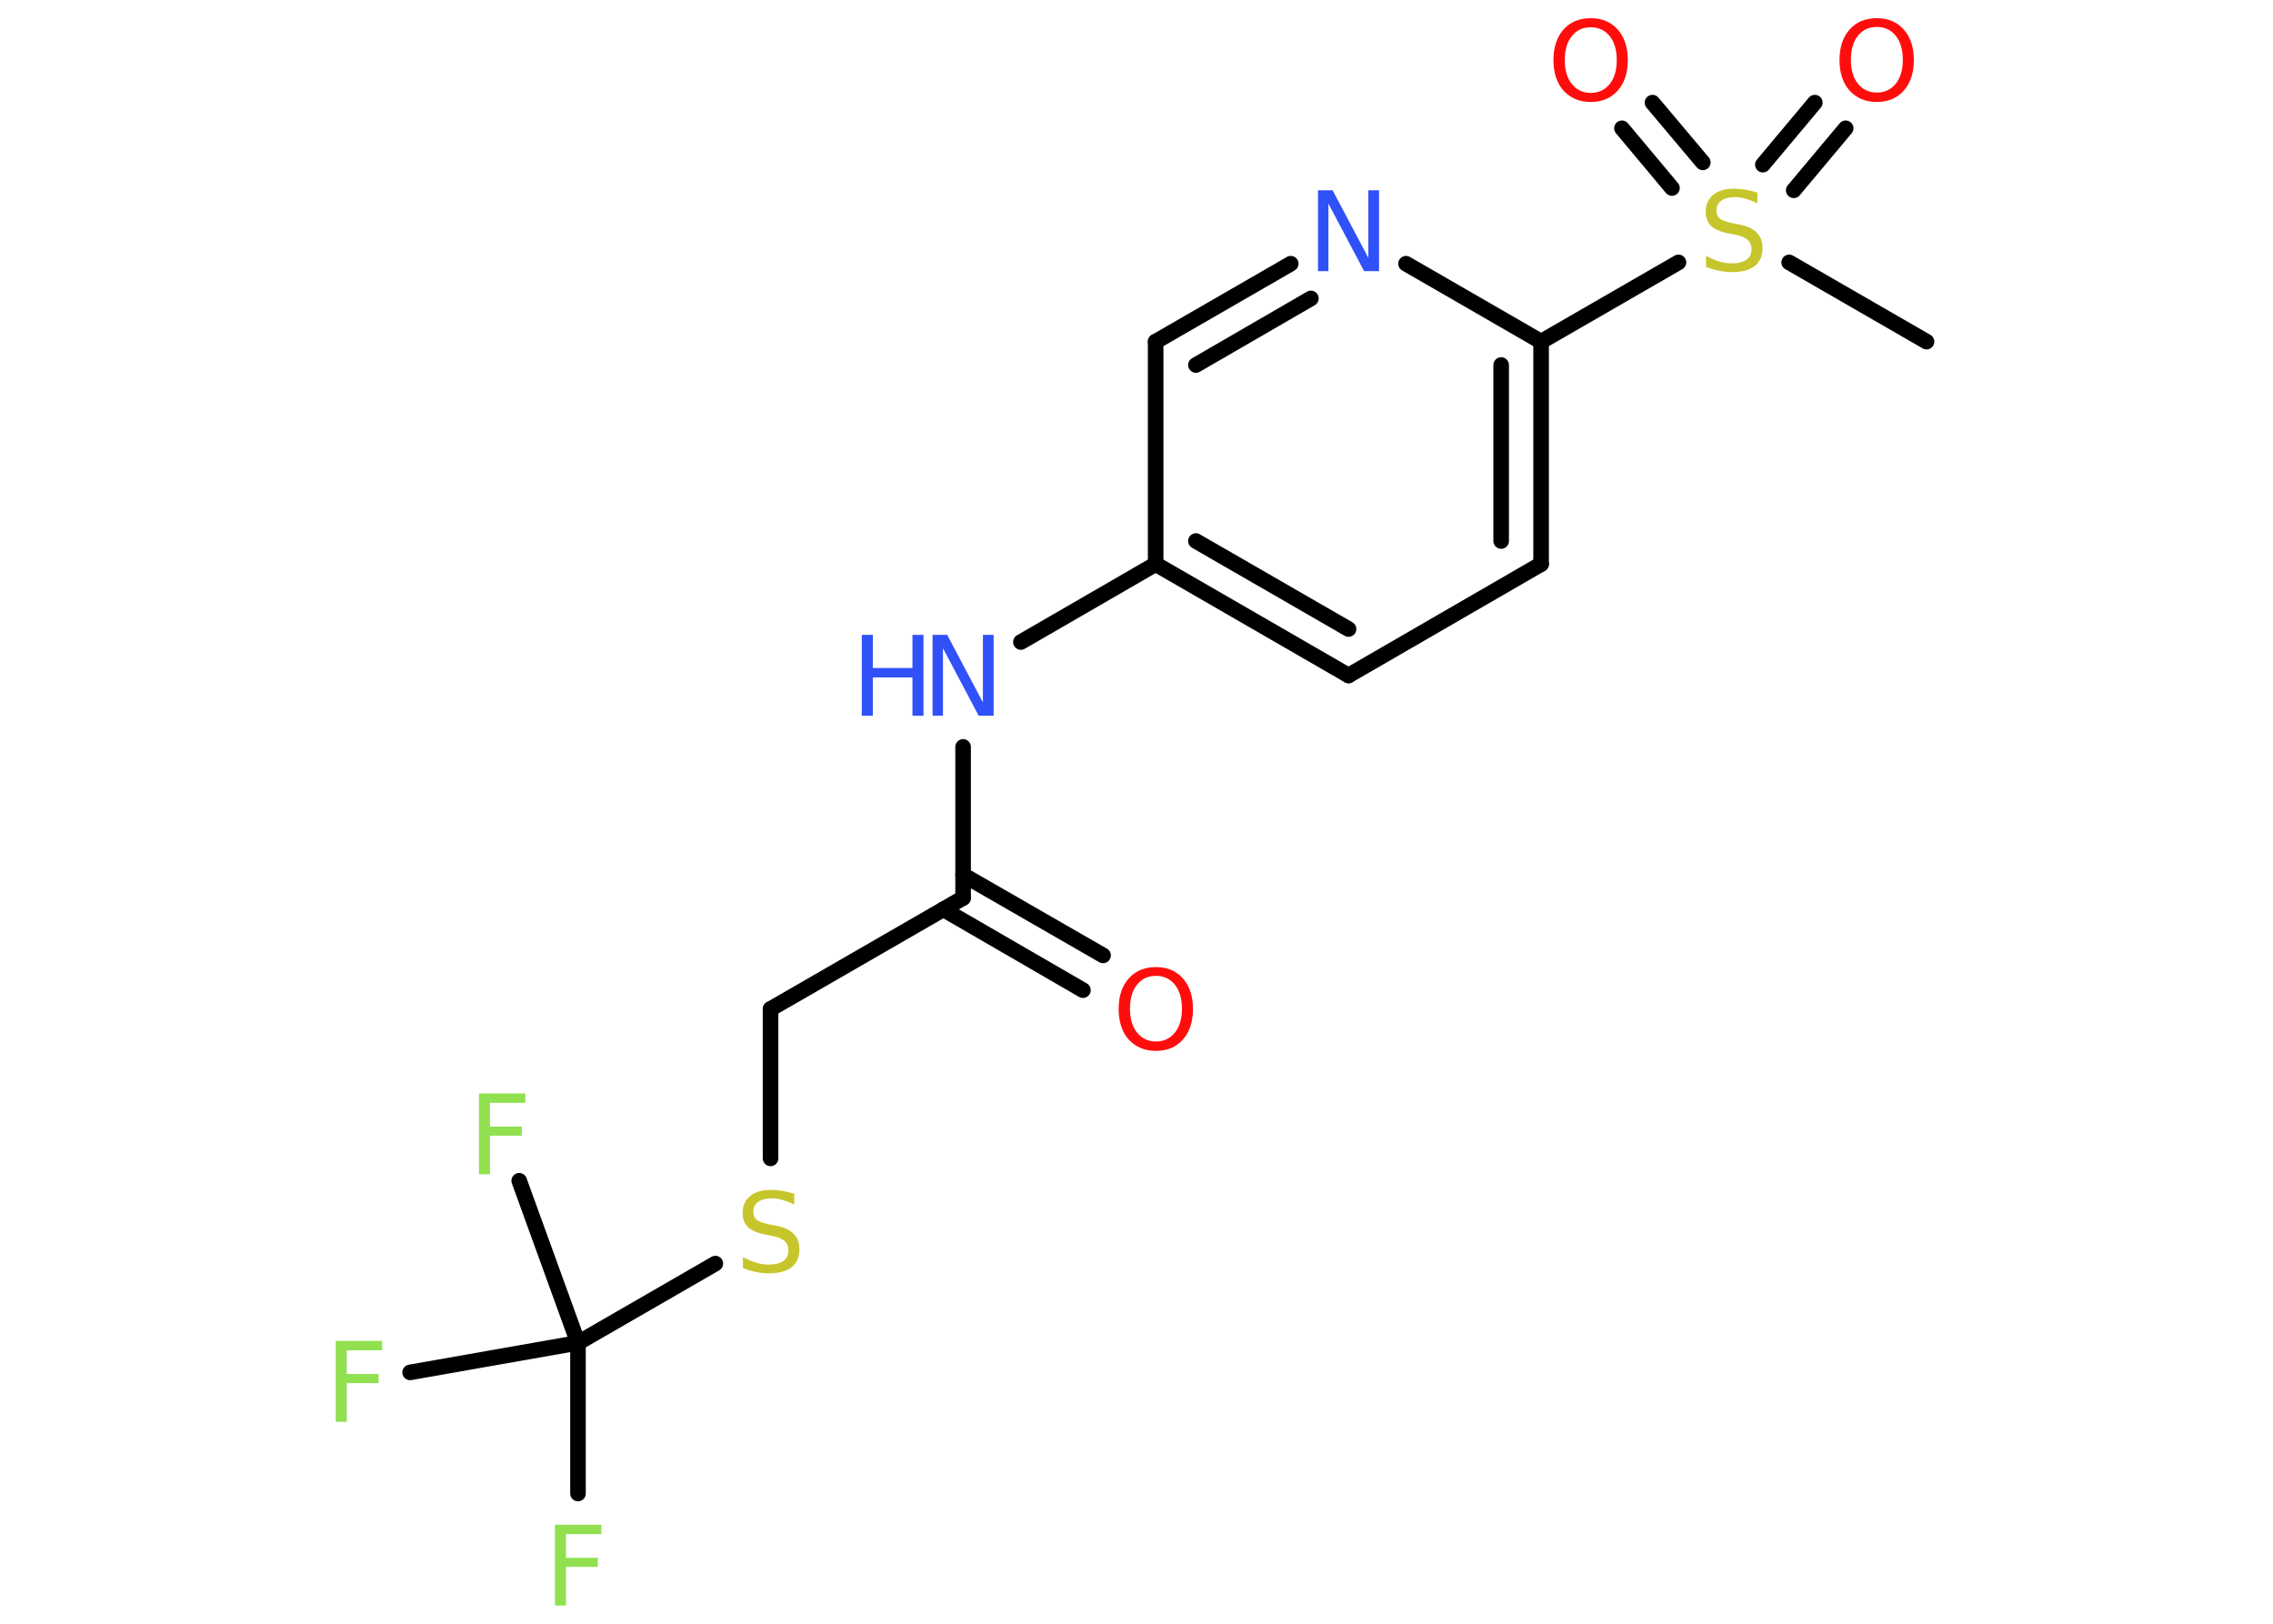 <?xml version='1.0' encoding='UTF-8'?>
<!DOCTYPE svg PUBLIC "-//W3C//DTD SVG 1.1//EN" "http://www.w3.org/Graphics/SVG/1.1/DTD/svg11.dtd">
<svg version='1.2' xmlns='http://www.w3.org/2000/svg' xmlns:xlink='http://www.w3.org/1999/xlink' width='70.0mm' height='50.0mm' viewBox='0 0 70.0 50.0'>
  <desc>Generated by the Chemistry Development Kit (http://github.com/cdk)</desc>
  <g stroke-linecap='round' stroke-linejoin='round' stroke='#000000' stroke-width='.48' fill='#90E050'>
    <rect x='.0' y='.0' width='70.0' height='50.0' fill='#FFFFFF' stroke='none'/>
    <g id='mol1' class='mol'>
      <line id='mol1bnd1' class='bond' x1='59.33' y1='10.52' x2='55.1' y2='8.08'/>
      <g id='mol1bnd2' class='bond'>
        <line x1='54.29' y1='5.07' x2='55.89' y2='3.16'/>
        <line x1='55.24' y1='5.86' x2='56.84' y2='3.95'/>
      </g>
      <g id='mol1bnd3' class='bond'>
        <line x1='51.49' y1='5.79' x2='49.95' y2='3.95'/>
        <line x1='52.44' y1='5.0' x2='50.89' y2='3.16'/>
      </g>
      <line id='mol1bnd4' class='bond' x1='51.69' y1='8.08' x2='47.46' y2='10.52'/>
      <g id='mol1bnd5' class='bond'>
        <line x1='47.46' y1='17.37' x2='47.46' y2='10.52'/>
        <line x1='46.23' y1='16.66' x2='46.23' y2='11.24'/>
      </g>
      <line id='mol1bnd6' class='bond' x1='47.46' y1='17.37' x2='41.53' y2='20.8'/>
      <g id='mol1bnd7' class='bond'>
        <line x1='35.59' y1='17.37' x2='41.53' y2='20.8'/>
        <line x1='36.83' y1='16.66' x2='41.53' y2='19.37'/>
      </g>
      <line id='mol1bnd8' class='bond' x1='35.59' y1='17.37' x2='31.44' y2='19.77'/>
      <line id='mol1bnd9' class='bond' x1='29.66' y1='23.0' x2='29.66' y2='27.65'/>
      <g id='mol1bnd10' class='bond'>
        <line x1='29.66' y1='26.94' x2='33.97' y2='29.42'/>
        <line x1='29.05' y1='28.0' x2='33.35' y2='30.49'/>
      </g>
      <line id='mol1bnd11' class='bond' x1='29.66' y1='27.65' x2='23.73' y2='31.07'/>
      <line id='mol1bnd12' class='bond' x1='23.73' y1='31.07' x2='23.73' y2='35.67'/>
      <line id='mol1bnd13' class='bond' x1='22.03' y1='38.91' x2='17.8' y2='41.35'/>
      <line id='mol1bnd14' class='bond' x1='17.8' y1='41.35' x2='17.8' y2='45.99'/>
      <line id='mol1bnd15' class='bond' x1='17.8' y1='41.35' x2='15.99' y2='36.36'/>
      <line id='mol1bnd16' class='bond' x1='17.8' y1='41.35' x2='12.63' y2='42.26'/>
      <line id='mol1bnd17' class='bond' x1='35.59' y1='17.37' x2='35.59' y2='10.52'/>
      <g id='mol1bnd18' class='bond'>
        <line x1='39.75' y1='8.12' x2='35.59' y2='10.52'/>
        <line x1='40.37' y1='9.19' x2='36.83' y2='11.24'/>
      </g>
      <line id='mol1bnd19' class='bond' x1='47.46' y1='10.52' x2='43.3' y2='8.12'/>
      <path id='mol1atm2' class='atom' d='M54.12 5.93v.33q-.19 -.09 -.36 -.14q-.17 -.05 -.33 -.05q-.27 .0 -.42 .11q-.15 .11 -.15 .3q.0 .16 .1 .25q.1 .08 .38 .14l.21 .04q.37 .07 .55 .25q.18 .18 .18 .48q.0 .36 -.24 .55q-.24 .19 -.71 .19q-.18 .0 -.38 -.04q-.2 -.04 -.41 -.12v-.34q.21 .11 .4 .17q.2 .06 .39 .06q.29 .0 .45 -.11q.16 -.11 .16 -.32q.0 -.18 -.11 -.29q-.11 -.1 -.37 -.16l-.21 -.04q-.38 -.07 -.55 -.23q-.17 -.16 -.17 -.44q.0 -.33 .23 -.52q.23 -.19 .64 -.19q.17 .0 .35 .03q.18 .03 .37 .09z' stroke='none' fill='#C6C62C'/>
      <path id='mol1atm3' class='atom' d='M57.8 .83q-.37 .0 -.58 .27q-.22 .27 -.22 .74q.0 .47 .22 .74q.22 .27 .58 .27q.36 .0 .58 -.27q.22 -.27 .22 -.74q.0 -.47 -.22 -.74q-.22 -.27 -.58 -.27zM57.8 .56q.52 .0 .83 .35q.31 .35 .31 .94q.0 .59 -.31 .94q-.31 .35 -.83 .35q-.52 .0 -.84 -.35q-.31 -.35 -.31 -.94q.0 -.59 .31 -.94q.31 -.35 .84 -.35z' stroke='none' fill='#FF0D0D'/>
      <path id='mol1atm4' class='atom' d='M48.99 .84q-.37 .0 -.58 .27q-.22 .27 -.22 .74q.0 .47 .22 .74q.22 .27 .58 .27q.36 .0 .58 -.27q.22 -.27 .22 -.74q.0 -.47 -.22 -.74q-.22 -.27 -.58 -.27zM48.99 .56q.52 .0 .83 .35q.31 .35 .31 .94q.0 .59 -.31 .94q-.31 .35 -.83 .35q-.52 .0 -.84 -.35q-.31 -.35 -.31 -.94q.0 -.59 .31 -.94q.31 -.35 .84 -.35z' stroke='none' fill='#FF0D0D'/>
      <g id='mol1atm9' class='atom'>
        <path d='M28.72 19.55h.45l1.1 2.08v-2.08h.33v2.49h-.46l-1.1 -2.08v2.08h-.32v-2.49z' stroke='none' fill='#3050F8'/>
        <path d='M26.54 19.55h.34v1.02h1.22v-1.02h.34v2.49h-.34v-1.18h-1.22v1.18h-.34v-2.49z' stroke='none' fill='#3050F8'/>
      </g>
      <path id='mol1atm11' class='atom' d='M35.6 30.05q-.37 .0 -.58 .27q-.22 .27 -.22 .74q.0 .47 .22 .74q.22 .27 .58 .27q.36 .0 .58 -.27q.22 -.27 .22 -.74q.0 -.47 -.22 -.74q-.22 -.27 -.58 -.27zM35.6 29.78q.52 .0 .83 .35q.31 .35 .31 .94q.0 .59 -.31 .94q-.31 .35 -.83 .35q-.52 .0 -.84 -.35q-.31 -.35 -.31 -.94q.0 -.59 .31 -.94q.31 -.35 .84 -.35z' stroke='none' fill='#FF0D0D'/>
      <path id='mol1atm13' class='atom' d='M24.46 36.76v.33q-.19 -.09 -.36 -.14q-.17 -.05 -.33 -.05q-.27 .0 -.42 .11q-.15 .11 -.15 .3q.0 .16 .1 .25q.1 .08 .38 .14l.21 .04q.37 .07 .55 .25q.18 .18 .18 .48q.0 .36 -.24 .55q-.24 .19 -.71 .19q-.18 .0 -.38 -.04q-.2 -.04 -.41 -.12v-.34q.21 .11 .4 .17q.2 .06 .39 .06q.29 .0 .45 -.11q.16 -.11 .16 -.32q.0 -.18 -.11 -.29q-.11 -.1 -.37 -.16l-.21 -.04q-.38 -.07 -.55 -.23q-.17 -.16 -.17 -.44q.0 -.33 .23 -.52q.23 -.19 .64 -.19q.17 .0 .35 .03q.18 .03 .37 .09z' stroke='none' fill='#C6C62C'/>
      <path id='mol1atm15' class='atom' d='M17.09 46.95h1.43v.29h-1.09v.73h.98v.28h-.98v1.19h-.34v-2.49z' stroke='none'/>
      <path id='mol1atm16' class='atom' d='M14.75 33.67h1.43v.29h-1.09v.73h.98v.28h-.98v1.19h-.34v-2.49z' stroke='none'/>
      <path id='mol1atm17' class='atom' d='M10.34 41.29h1.43v.29h-1.09v.73h.98v.28h-.98v1.19h-.34v-2.49z' stroke='none'/>
      <path id='mol1atm19' class='atom' d='M40.59 5.86h.45l1.1 2.08v-2.08h.33v2.49h-.46l-1.1 -2.08v2.08h-.32v-2.49z' stroke='none' fill='#3050F8'/>
    </g>
  </g>
</svg>
